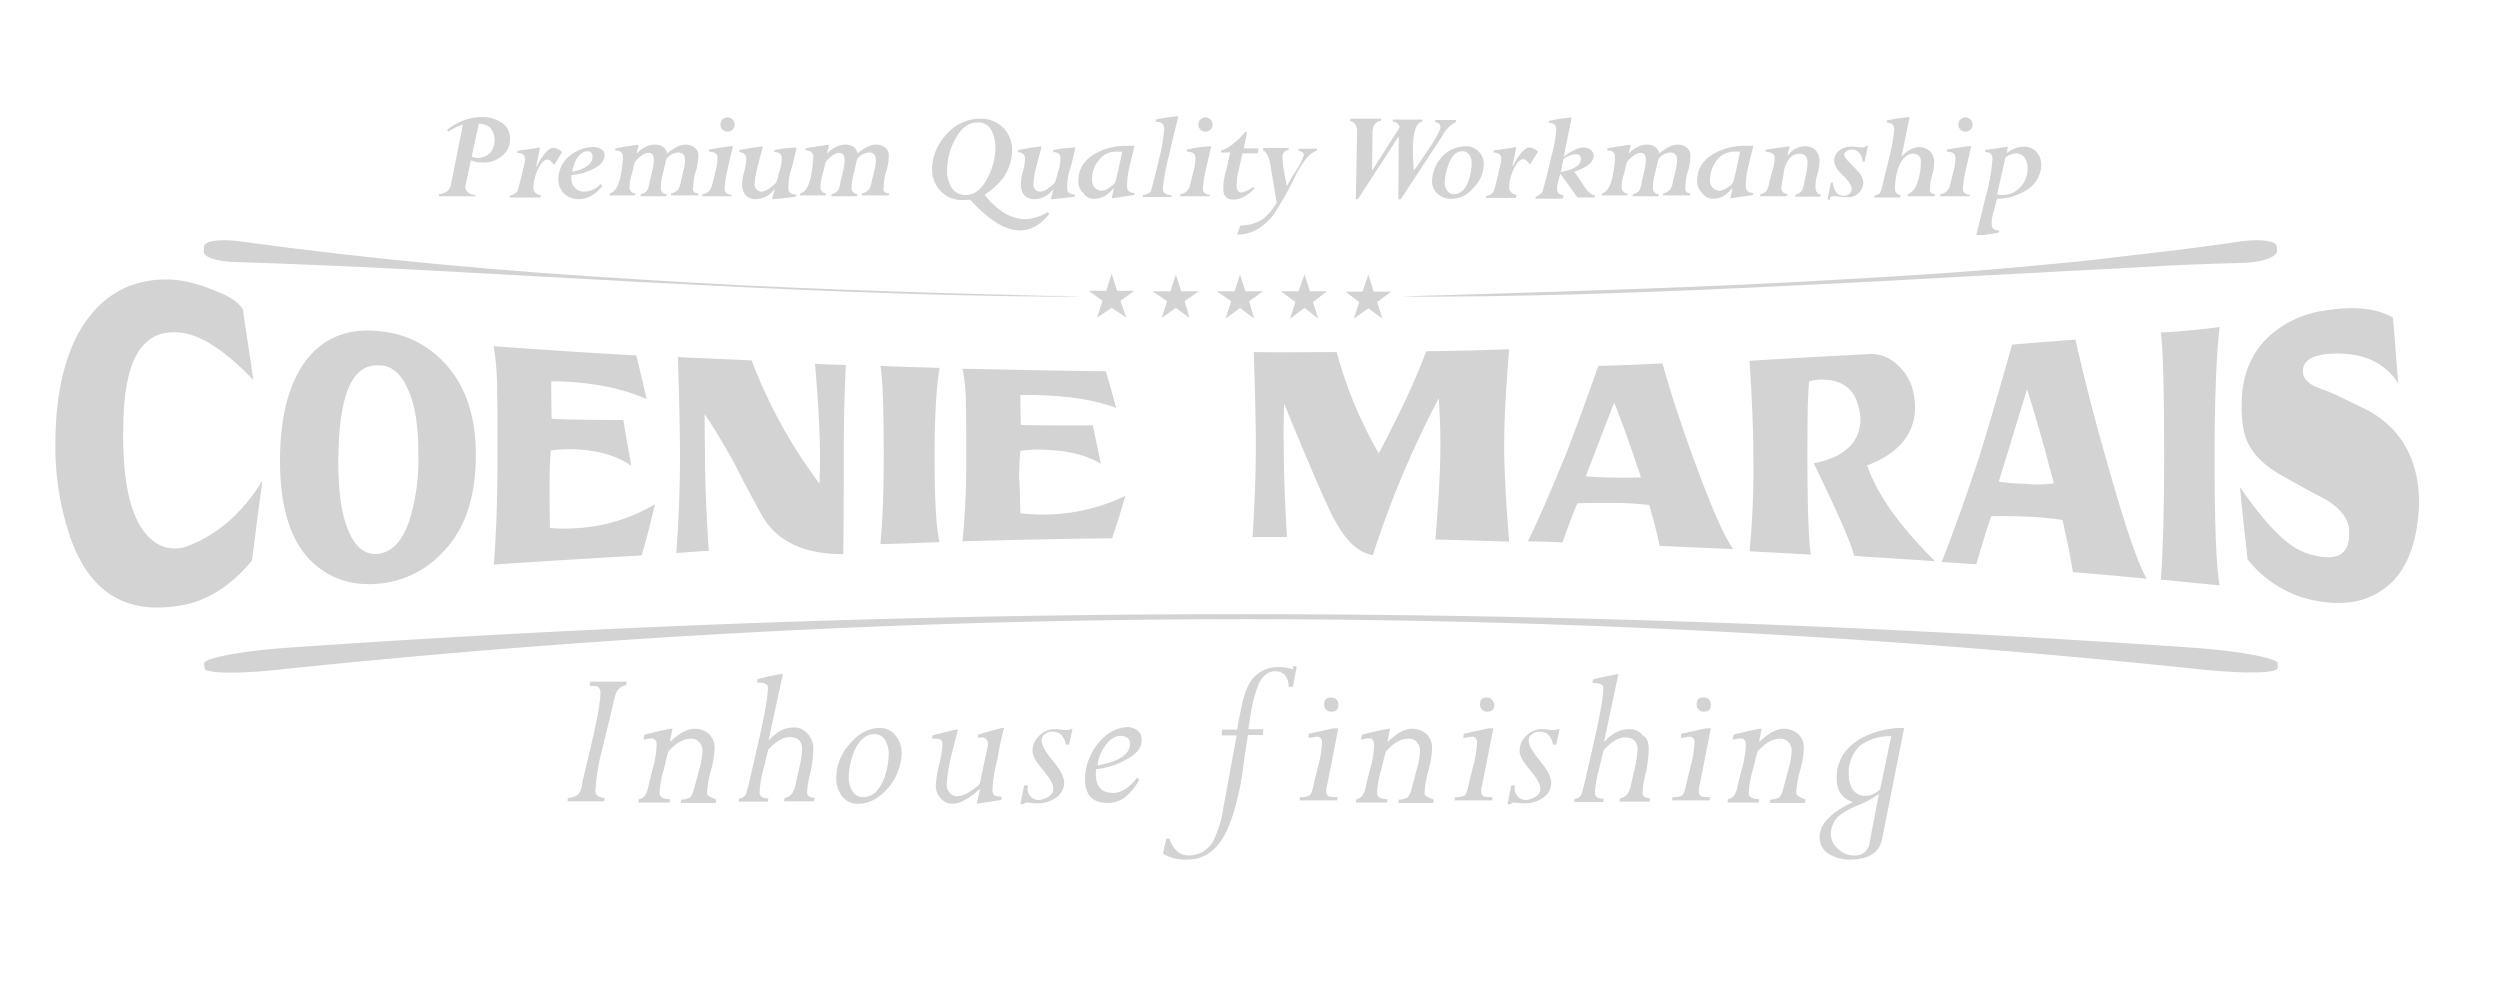 <svg xmlns="http://www.w3.org/2000/svg" viewBox="0 0 600 240"><defs><style>.cls-1{fill:#d3d3d3;}</style></defs><g id="coenie-marais"><path class="cls-1" d="M60.5,134.5c.8-6.5,1.6-12.8,2.5-19.2-4.8,7.8-10.7,13-18.1,15.8a6.82,6.82,0,0,1-2.3.5c-3.6.3-6.6-1.6-8.9-5.3-3-4.9-4.4-13.2-4.1-24.4.1-7.9,1.3-13.7,3.4-17.1,2.3-3.9,5.7-5.4,10.1-5,5.2.5,11.1,4.5,17.7,11.4C60,85.5,59.1,80,58.3,74.3c-1-1.8-3.5-3.4-7.4-4.8a33.12,33.12,0,0,0-7.8-2.2,24.61,24.61,0,0,0-12.7,1.6c-4.8,2.1-8.5,5.7-11.5,10.9-3.7,6.8-5.6,15.8-5.6,26.6a66.45,66.45,0,0,0,2.5,19.1c4.4,16.1,13.6,22.2,27.6,19.8C50,144.2,55.6,140.4,60.5,134.5Z"/><path class="cls-1" d="M75.5,84.2c-5.4,5.2-8.3,14.1-8.3,26.4,0,11.5,2.7,20,8.3,24.8,4.1,3.7,9.3,5.2,15.2,4.7a23.7,23.7,0,0,0,15.4-7.4c5.4-5.4,8.1-13.2,8.1-23.5,0-9.8-2.7-17.3-8.1-22.7a23.69,23.69,0,0,0-15-7C84.8,78.8,79.6,80.3,75.5,84.2Zm22.6,9.7c1.6,3.6,2.3,8.7,2.3,15.1a49.26,49.26,0,0,1-2.2,16.1c-1.7,4.8-4.1,7.4-7.4,7.8s-5.7-1.7-7.4-6.1c-1.6-4-2.2-9.4-2.2-16.4.1-15.4,3.2-23,9.6-22.7C94.1,87.6,96.4,89.8,98.1,93.9Z"/><path class="cls-1" d="M154,133.3c1.2-4.1,2.2-8.1,3.2-12.3a41.51,41.51,0,0,1-19.4,5.8,38.22,38.22,0,0,1-5.8-.1c-.1-3.9-.1-7.4-.1-10.5s.1-5.9.3-8.1a31,31,0,0,1,3.9-.3c6.6,0,11.8,1.4,15.4,4-.6-3.6-1.3-7.2-1.9-11-8,0-13.8-.1-17.2-.3-.1-4.1-.1-7.1-.1-9,9.3.1,16.9,1.6,22.9,4.3-.8-3.5-1.6-7-2.5-10.5-11.5-.6-22.7-1.4-34.2-2.2a67.26,67.26,0,0,1,.8,11.6c.1,1.6.1,6.5.1,14.6,0,10.5-.3,19.1-.9,26.2C130.1,134.7,142,134,154,133.3Z"/><path class="cls-1" d="M182.8,123.6c3.5,6.2,9.9,9.4,19.6,9.4.1-10.3.1-18.3.1-24s.1-12.8.5-21.4c-2.5-.1-4.9-.1-7.4-.3.8,9.2,1.2,16.7,1.2,22.7,0,2.3-.1,4.4-.1,6.1a120.16,120.16,0,0,1-16.3-29.6c-5.9-.3-11.8-.5-17.7-.8.3,10.1.5,17.8.5,23.5,0,7.8-.3,15.6-.9,23.5,2.6-.1,5.2-.4,7.8-.5-.5-8.1-.9-15.8-.9-23.1-.1-5.8-.1-9.2-.1-9.7,1.9,2.7,4.3,6.7,7.2,11.9C177.8,114.3,180,118.5,182.8,123.6Z"/><path class="cls-1" d="M211.3,87.8c.5,2.5.8,9.8.8,21.7,0,9.2-.3,16.1-.8,21.1,4.8-.1,9.4-.3,14.2-.5-.8-3-1.2-9.8-1.2-20.7,0-9.3.4-16.4,1.2-21.1C220.7,88.1,215.9,88.1,211.3,87.8Z"/><path class="cls-1" d="M266.9,129.2c1.2-3.5,2.2-6.8,3.2-10.2a45.74,45.74,0,0,1-19.4,4.5c-1.7,0-3.6-.1-5.8-.3-.1-3.1-.1-5.9-.3-8.4a61.17,61.17,0,0,1,.3-6.6,31,31,0,0,1,3.9-.3c6.7,0,11.8,1.2,15.4,3.4-.6-3-1.3-6.1-1.9-9.2-8.1,0-13.8,0-17.3-.1-.1-3.2-.1-5.8-.1-7.2,9.4-.1,17.1.9,23,3.1-.8-2.8-1.6-5.8-2.5-8.8-11.5-.1-22.9-.4-34.4-.6a42.71,42.71,0,0,1,.8,9.2c.1,1.3.1,5.2.1,11.5a197.93,197.93,0,0,1-.9,20.7C243,129.6,254.9,129.3,266.9,129.2Z"/><path class="cls-1" d="M300.9,84.5c.3,9.4.5,16.9.5,22.2,0,7.4-.3,14.7-.8,22.2h8.3c-.5-7.6-.8-15.1-.8-22.2-.1-3.1,0-6.5.1-9.8,1.8,4.4,3.6,8.8,5.4,13,1.9,4.5,3.7,8.7,5.4,12.3,3.1,6.7,6.6,10.5,10.5,11a234.23,234.23,0,0,1,15.8-37.6c.3,4.5.4,8.3.4,11.2,0,5.4-.4,13-1.2,22.7,5.9.1,11.8.3,17.7.5-.8-9.8-1.2-17.6-1.2-23.1,0-5.7.4-13.3,1.2-23.1-6.6.3-13.3.4-19.9.5a171.71,171.71,0,0,1-7.5,16.9c-1.4,2.8-2.7,5.4-3.9,7.6a101.37,101.37,0,0,1-10.1-24.3C314.2,84.5,307.6,84.6,300.9,84.5Z"/><path class="cls-1" d="M383.6,87.8c-4,11.4-6.6,18.1-7.6,20.8-3.5,8.5-6.5,15.6-9.3,21.3,2.7.1,5.4.1,8.3.3,1.7-4.7,2.8-7.8,3.6-9.4,2.8-.1,5.8-.1,8.7-.1a76.22,76.22,0,0,1,8.5.5c1.6,5.4,2.3,8.8,2.5,9.8,5.8.3,11.8.5,17.7.8-2.5-3.4-5.8-11.4-10.2-23.5-2.3-6.5-4.7-13.4-6.8-21.1C393.8,87.5,388.6,87.7,383.6,87.8Zm3.5,26.8c-2.2,0-4.4-.1-6.5-.3,3.1-8.1,5.4-14.1,6.8-17.7,2.1,5.3,3.6,9.6,4.7,12.8.9,2.8,1.6,4.5,1.7,5.2C391.5,114.6,389.3,114.7,387.1,114.6Z"/><path class="cls-1" d="M435.3,111.2c5.4,11.1,8.8,18.7,9.7,22.2,6.5.5,12.9.8,19.4,1.3-8.4-8.4-13.8-15.8-16.3-23,7.5-2.8,11.2-7.4,11.5-13.3.1-4.5-1.2-8.1-4-10.6a9,9,0,0,0-7.5-2.8c-9.4.5-18.7,1-28.2,1.6.6,9.4.9,17.1.9,22.6a208.43,208.43,0,0,1-.9,23.1c4.9.3,9.8.5,14.7.8-.6-3.9-.9-13.4-.8-29.1,0-5.2.1-9.3.4-12.5a21.66,21.66,0,0,1,2.5-.4c5.3-.1,8.4,2.1,9.4,6.8a9.47,9.47,0,0,1,.4,2.8C446.4,106.1,442.8,109.7,435.3,111.2Z"/><path class="cls-1" d="M498.1,81.5c-5.2.4-10.1.8-15.2,1.2-4,14.3-6.6,22.7-7.6,26.1-3.5,10.6-6.6,19.2-9.3,26.1,2.8.1,5.4.4,8.3.5,1.7-5.6,2.8-9.4,3.6-11.5,2.8-.1,5.8,0,8.7.1a77.08,77.08,0,0,1,8.4.8c1.6,7,2.3,11.2,2.5,12.5,5.9.5,11.8,1,17.7,1.6-2.5-4.4-5.8-14.7-10.2-30.4Q501.4,95.9,498.1,81.5Zm-11.9,34.6a46.23,46.23,0,0,1-6.5-.5c3.1-10.1,5.4-17.6,6.8-22.2,2.1,6.7,3.6,12.1,4.7,16.1.9,3.6,1.6,5.8,1.7,6.5A25.06,25.06,0,0,1,486.2,116.1Z"/><path class="cls-1" d="M518.6,79.8c.5,3.5.8,13.4.8,30,0,12.9-.3,22.7-.8,29.3,4.7.5,9.4.9,14.1,1.4-.8-4.5-1.2-14.6-1.2-30.6,0-13.8.4-24.2,1.2-31.4C528,79.1,523.2,79.6,518.6,79.8Z"/><path class="cls-1" d="M568.5,98.6c-4.5-2.2-7.5-3.7-9.4-4.5-1.2-.5-2.5-.9-3.6-1.4-1.8-.9-2.8-2.1-2.8-3.4-.1-2.7,2.1-4.1,6.6-4.4,7.4-.4,12.8,1.8,16.3,7.1-.5-5.3-.8-10.5-1.3-15.8-4.1-2.3-9.7-2.8-16.8-1.6a25,25,0,0,0-11.6,5c-5,3.9-7.8,9.6-7.9,17.1-.1,4.3.4,7.5,1.6,9.8q2.1,4.2,7.8,7.5,7.2,4.05,9.9,5.4c4.3,2.3,6.5,5.2,6.5,8.1a14.79,14.79,0,0,1-.1,2.2c-.5,3-2.5,4.3-5.8,4a16.46,16.46,0,0,1-5.2-1.3c-4.3-1.7-9.3-7.1-15.1-15.5.5,5.8,1.2,11.5,1.8,17.3a27.07,27.07,0,0,0,17.8,10.2c5.4.8,10.1.1,14.1-2.5,5.8-3.6,9-10.9,9.3-21.6C580.4,110.4,576.5,103.1,568.5,98.6Z"/><path class="cls-1" d="M141.5,164.6c.8,0,1.4.1,1.8.1a1.7,1.7,0,0,1,.8,1.6c0,1.9-.6,5.4-1.8,10.7-.8,3.6-1.7,7.2-2.6,11a4.3,4.3,0,0,1-.9,2.6,3.87,3.87,0,0,1-2.5.9l-.1.8H145l.1-.8c-1.4-.1-2.2-.6-2.2-1.8a50.29,50.29,0,0,1,1.8-10.5c.8-3.6,1.8-7.2,2.6-10.9a12.26,12.26,0,0,1,.8-2.5,3.84,3.84,0,0,1,2.2-1.4l.1-.8h-8.7Z"/><path class="cls-1" d="M169.7,190.3a23.08,23.08,0,0,1,.9-5.3,23.08,23.08,0,0,0,.9-5.3,4.67,4.67,0,0,0-1.3-3.5,5.2,5.2,0,0,0-3.5-1.3c-1.7,0-3.6,1-5.8,3.1l-.1-.1.6-3c-.4-.1-2.6.4-6.7,1.4l-.3,1.2c.8-.1,1.6-.3,1.9-.3.8,0,1.3.5,1.3,1.6a24.46,24.46,0,0,1-.8,5.2c-.5,1.7-.9,3.5-1.3,5.2s-1.2,2.5-2.2,2.6l-.1.8h7.5l.1-.8c-1.6,0-2.5-.5-2.5-1.4a22.09,22.09,0,0,1,.8-5c.5-1.7.8-3.4,1.3-5,1.9-2.2,3.7-3.1,5.3-3.1a2.35,2.35,0,0,1,2.1.8,2.86,2.86,0,0,1,.8,2.1,17.83,17.83,0,0,1-.8,4.5c-.4,1.6-.8,3-1.2,4.5a5.22,5.22,0,0,1-.9,2.1,3.86,3.86,0,0,1-2.2.6l-.1.8h8.4l.1-.8C170.4,191.3,169.5,190.9,169.7,190.3Z"/><path class="cls-1" d="M195.2,179.8a5.09,5.09,0,0,0-1.3-3.6,4.13,4.13,0,0,0-3.4-1.6c-2.1,0-4,.9-5.9,3l-.1-.1,3.4-15.8a51.19,51.19,0,0,0-6.1,1.3l-.1.8c1.8,0,2.6.4,2.6,1.2,0,1.8-.6,5.6-1.9,11.4-.9,3.9-1.8,7.9-2.7,11.8-.3,1.2-.5,1.8-.6,2.2a1.79,1.79,0,0,1-1.7,1.2l-.1.8h7l.1-.8c-1.4,0-2.1-.5-2.1-1.3a24.46,24.46,0,0,1,.8-5.2c.5-1.8.8-3.5,1.3-5.2,1.8-1.9,3.5-3,5-3,2.1,0,3.1.9,3.1,3a23.85,23.85,0,0,1-.6,4.1c-.3,1.3-.6,2.7-.9,4a7.17,7.17,0,0,1-.8,2.3,2.88,2.88,0,0,1-1.9,1.2l-.1.8h7.2l.1-.8c-1.2-.1-1.8-.5-1.8-1.3a23.29,23.29,0,0,1,.9-5.2A32.83,32.83,0,0,0,195.2,179.8Z"/><path class="cls-1" d="M211.3,174.7c-2.8,0-5.3,1.3-7.5,4a12.3,12.3,0,0,0-3.1,8.1,6.93,6.93,0,0,0,1.4,4.3,4.58,4.58,0,0,0,3.9,1.8c2.7,0,5.2-1.4,7.4-4.1a13.3,13.3,0,0,0,3-8.1,6.77,6.77,0,0,0-1.4-4.1A4.83,4.83,0,0,0,211.3,174.7Zm.7,12.6c-1.2,2.7-2.8,4-4.8,4a2.86,2.86,0,0,1-2.7-1.6,5.69,5.69,0,0,1-.8-3.1,16.91,16.91,0,0,1,1.4-6.5q1.8-3.9,4.8-3.9a2.81,2.81,0,0,1,2.6,1.6,6.21,6.21,0,0,1,.8,3.1A18.27,18.27,0,0,1,212,187.3Z"/><path class="cls-1" d="M241,174.7c-.3-.1-2.3.4-6.2,1.6l-.1.8a2.2,2.2,0,0,1,.8-.1,1.43,1.43,0,0,1,1.6,1.6,2.81,2.81,0,0,1-.1.8l-1.8,8.4c-.1.5-.9,1.2-2.3,2.1a6.42,6.42,0,0,1-3.1,1.2,2.2,2.2,0,0,1-1.8-.8,2.69,2.69,0,0,1-.8-1.8,38.57,38.57,0,0,1,1-6.7c.5-2.2,1.2-4.5,1.7-6.7-.3-.1-2.3.4-6.1,1.4l-.1.8c1.6-.1,2.5.1,2.5,1.2a24.89,24.89,0,0,1-.8,5,26,26,0,0,0-.8,5,4.14,4.14,0,0,0,1.2,3.1,3.57,3.57,0,0,0,2.8,1.3c1.8,0,3.9-1.2,6.5-3.5l.1.1-.8,3.4,5.9-.9.1-.8a3.69,3.69,0,0,1-1.7-.3c-.3-.1-.5-.6-.5-1.3a33.31,33.31,0,0,1,1.2-7.4A58.55,58.55,0,0,1,241,174.7Z"/><path class="cls-1" d="M256.1,175.2a11.8,11.8,0,0,1-1.6-.1,8.33,8.33,0,0,0-1.2-.1,5.13,5.13,0,0,0-3.9,1.6,4.9,4.9,0,0,0-1.6,3.7c0,1,.8,2.5,2.5,4.5s2.5,3.5,2.5,4.5a2.16,2.16,0,0,1-1.2,1.9,4.55,4.55,0,0,1-2.3.8,2.56,2.56,0,0,1-1.9-.8,2.73,2.73,0,0,1-.8-1.9l.1-.8h-.9l-.9,4.5h.8a1,1,0,0,1,.8-.4,8.37,8.37,0,0,0,1.2.1,5.74,5.74,0,0,0,1.2.1,7.5,7.5,0,0,0,4.3-1.2,4.37,4.37,0,0,0,2.2-3.7c0-1.4-.9-3.1-2.7-5.3s-2.7-3.7-2.7-4.8a1.62,1.62,0,0,1,.8-1.6,2.47,2.47,0,0,1,1.8-.6c1.7,0,2.8,1,3.2,3.1h.8l.8-3.7h-.6A.84.84,0,0,1,256.1,175.2Z"/><path class="cls-1" d="M269.9,182.5c2.8-1.4,4.1-3,4.1-4.9s-1.2-2.8-3.1-3.1c-2.8,0-5.4,1.4-7.5,4.1a13.86,13.86,0,0,0-3,8.3c0,3.9,1.8,5.8,5.4,5.8a6.54,6.54,0,0,0,4.5-1.6,15.07,15.07,0,0,0,3.1-3.9l-.5-.6c-1.8,2.5-3.9,3.7-5.8,3.7-2.8,0-4.1-1.6-4.1-4.5a6.25,6.25,0,0,1,.1-1.2A18.67,18.67,0,0,0,269.9,182.5Zm-4.8-3.3c1.2-1.8,2.5-2.6,3.9-2.6a2.7,2.7,0,0,1,1.6.5,1.54,1.54,0,0,1,.6,1.4c0,2.5-2.6,4.3-7.8,5.2A10,10,0,0,1,265.1,179.2Z"/><path class="cls-1" d="M310.4,160.7a9.53,9.53,0,0,0-3.5-.6,7.85,7.85,0,0,0-6.1,2.6c-1.2,1.3-1.9,3.2-2.6,5.8-.5,2.2-.9,4.4-1.3,6.6h-3.6l-.1,1.4h3.6l-3.2,17.4a27.36,27.36,0,0,1-2.2,7.5,6.58,6.58,0,0,1-6.1,3.9,4.07,4.07,0,0,1-3-1.2,6.6,6.6,0,0,1-1.6-2.8h-.8l-.8,3.6a10.94,10.94,0,0,0,5.9,1.4c3.7,0,6.8-1.9,9-6.1,1.6-3,2.8-7.2,3.9-12.8.5-3.6,1-7.2,1.6-11h3.6l.1-1.4h-3.6c.3-1.7.5-3.4.8-5a30.5,30.5,0,0,1,1.8-6.1c1-1.9,2.3-2.8,3.9-2.8,1.9,0,3.1,1.3,3.2,3.7h1l.9-4.8v-.1h-.9Z"/><path class="cls-1" d="M321.2,174.8H320l-5.9,1.3-.1,1a13.84,13.84,0,0,0,1.9-.3,1.24,1.24,0,0,1,1.4,1.3,28.3,28.3,0,0,1-.8,5.3c-.5,1.8-.9,3.5-1.3,5.3-.3,1.2-.5,1.9-.9,2.2a4.05,4.05,0,0,1-2.3.4l-.1.8h9l.1-.8a6.73,6.73,0,0,1-1.8-.1c-.6-.1-.9-.6-.9-1.3a7.39,7.39,0,0,1,.3-1.9Z"/><path class="cls-1" d="M319.5,167.4c-1.2,0-1.7.5-1.7,1.7a1.46,1.46,0,0,0,.5,1.2,1.58,1.58,0,0,0,1.2.5c1.2,0,1.7-.5,1.7-1.7C321.2,168.1,320.7,167.5,319.5,167.4Z"/><path class="cls-1" d="M341.9,190.3a23.08,23.08,0,0,1,.9-5.3,23.08,23.08,0,0,0,.9-5.3,4.67,4.67,0,0,0-1.3-3.5,5.2,5.2,0,0,0-3.5-1.3c-1.7,0-3.6,1-5.8,3.1l-.1-.1.6-3c-.4-.1-2.6.4-6.7,1.4l-.3,1.2c.8-.1,1.6-.3,1.9-.3.8,0,1.3.5,1.3,1.6a24.46,24.46,0,0,1-.8,5.2c-.5,1.7-.9,3.5-1.3,5.2s-1.2,2.5-2.2,2.6l-.1.8h7.5l.1-.8c-1.6,0-2.5-.5-2.5-1.4a22.09,22.09,0,0,1,.8-5c.5-1.7.8-3.4,1.3-5,1.9-2.2,3.7-3.1,5.3-3.1a2.35,2.35,0,0,1,2.1.8,2.86,2.86,0,0,1,.8,2.1,17.83,17.83,0,0,1-.8,4.5c-.4,1.6-.8,3-1.2,4.5a5.22,5.22,0,0,1-.9,2.1,3.86,3.86,0,0,1-2.2.6l-.1.8H344l.1-.8C342.5,191.3,341.7,190.9,341.9,190.3Z"/><path class="cls-1" d="M356.9,167.4c-1.2,0-1.7.5-1.7,1.7a1.46,1.46,0,0,0,.5,1.2,1.58,1.58,0,0,0,1.2.5c1.2,0,1.7-.5,1.7-1.7A1.83,1.83,0,0,0,356.9,167.4Z"/><path class="cls-1" d="M358.4,174.8h-1.2l-5.9,1.3-.1,1a13.84,13.84,0,0,0,1.9-.3,1.24,1.24,0,0,1,1.4,1.3,28.3,28.3,0,0,1-.8,5.3c-.5,1.8-.9,3.5-1.3,5.3-.3,1.2-.5,1.9-.9,2.2a4.05,4.05,0,0,1-2.3.4l-.1.8h9l.1-.8a6.73,6.73,0,0,1-1.8-.1c-.6-.1-.9-.6-.9-1.3a7.39,7.39,0,0,1,.3-1.9Z"/><path class="cls-1" d="M373,175.2a11.8,11.8,0,0,1-1.6-.1,8.33,8.33,0,0,0-1.2-.1,5.13,5.13,0,0,0-3.9,1.6,4.9,4.9,0,0,0-1.6,3.7c0,1,.8,2.5,2.5,4.5s2.5,3.5,2.5,4.5a2.16,2.16,0,0,1-1.2,1.9,4.55,4.55,0,0,1-2.3.8,2.56,2.56,0,0,1-1.9-.8,2.73,2.73,0,0,1-.8-1.9l.1-.8h-.9l-.9,4.5h.8a1,1,0,0,1,.8-.4,10.53,10.53,0,0,0,1.2.1,5.74,5.74,0,0,0,1.2.1,7.5,7.5,0,0,0,4.3-1.2,4.37,4.37,0,0,0,2.2-3.7c0-1.4-.9-3.1-2.7-5.3s-2.7-3.7-2.7-4.8a1.62,1.62,0,0,1,.8-1.6,2.47,2.47,0,0,1,1.8-.6c1.7,0,2.8,1,3.2,3.1h.8l.8-3.7h-.6A1,1,0,0,1,373,175.2Z"/><path class="cls-1" d="M395.7,179.8c0-1.6-.4-2.7-1.3-3.2A4.13,4.13,0,0,0,391,175c-2.1,0-4,.9-5.9,3l-.1-.1,3.4-16.1a51.19,51.19,0,0,0-6.1,1.3l-.1.8c1.8,0,2.6.4,2.6,1.2,0,1.8-.6,5.6-1.9,11.4-.9,3.9-1.8,7.9-2.7,11.8-.3,1.2-.5,1.8-.6,2.2a1.79,1.79,0,0,1-1.7,1.2l-.1.8h7l.1-.8c-1.4,0-2.1-.5-2.1-1.3a24.46,24.46,0,0,1,.8-5.2c.5-1.8.8-3.5,1.3-5.2,1.8-1.9,3.5-3,5-3,2.1,0,3.1.9,3.1,3a23.85,23.85,0,0,1-.6,4.1c-.3,1.3-.6,2.7-.9,4a7.17,7.17,0,0,1-.8,2.3,2.88,2.88,0,0,1-1.9,1.2l-.1.8h7.2l.1-.8c-1.2-.1-1.8-.5-1.8-1.3a23.29,23.29,0,0,1,.9-5.2A35.09,35.09,0,0,0,395.7,179.8Z"/><path class="cls-1" d="M410.6,174.8h-1.2l-5.9,1.3-.1,1a13.84,13.84,0,0,0,1.9-.3,1.24,1.24,0,0,1,1.4,1.3,28.3,28.3,0,0,1-.8,5.3c-.5,1.8-.9,3.5-1.3,5.3-.3,1.2-.5,1.9-.9,2.2a4.05,4.05,0,0,1-2.3.4l-.1.8h9l.1-.8a6.73,6.73,0,0,1-1.8-.1c-.6-.1-.9-.6-.9-1.3a7.39,7.39,0,0,1,.3-1.9Z"/><path class="cls-1" d="M408.9,167.4c-1.2,0-1.7.5-1.7,1.7a1.46,1.46,0,0,0,.5,1.2,1.58,1.58,0,0,0,1.2.5c1.2,0,1.7-.5,1.7-1.7A1.63,1.63,0,0,0,408.9,167.4Z"/><path class="cls-1" d="M431.1,190.3a23.08,23.08,0,0,1,.9-5.3,23.08,23.08,0,0,0,.9-5.3,4.32,4.32,0,0,0-1.3-3.5,5.2,5.2,0,0,0-3.5-1.3c-1.7,0-3.6,1-5.8,3.1l-.1-.1.6-3c-.4-.1-2.6.4-6.7,1.4l-.3,1.2c.8-.1,1.6-.3,1.9-.3.8,0,1.3.5,1.3,1.6a24.46,24.46,0,0,1-.8,5.2c-.5,1.7-.9,3.5-1.3,5.2s-1.2,2.5-2.2,2.6l-.1.8h7.5l.1-.8c-1.6,0-2.5-.5-2.5-1.4a22.09,22.09,0,0,1,.8-5c.5-1.7.8-3.4,1.3-5,1.9-2.2,3.7-3.1,5.3-3.1a2.35,2.35,0,0,1,2.1.8,2.86,2.86,0,0,1,.8,2.1,17.83,17.83,0,0,1-.8,4.5c-.4,1.6-.8,3-1.2,4.5a5.22,5.22,0,0,1-.9,2.1,3.86,3.86,0,0,1-2.2.6l-.1.8h8.4l.1-.8C431.9,191.3,431.1,190.9,431.1,190.3Z"/><path class="cls-1" d="M440.8,186.7c0,3,1.2,4.9,3.9,5.8-5.3,2.5-8,5.3-8,8.4A4.65,4.65,0,0,0,439,205a9.56,9.56,0,0,0,4.8,1.3c4.7,0,7.2-1.6,7.9-4.9l5.3-26.7a21.22,21.22,0,0,0-10.7,2.7C442.6,179.7,440.8,182.8,440.8,186.7Zm7.9,15.5a3.37,3.37,0,0,1-3.7,3.1,5.28,5.28,0,0,1-3.9-1.6,4.77,4.77,0,0,1-1.7-3.7,5.9,5.9,0,0,1,2.2-4.4,23.24,23.24,0,0,1,4.7-2.5,16.94,16.94,0,0,0,4.5-2.5l.1.1Zm5.2-25.5-2.6,12.4c-.1.5-.5.8-1.4,1.3a4.29,4.29,0,0,1-2.2.6,3.59,3.59,0,0,1-3.1-1.6,6.51,6.51,0,0,1-.9-3.5,8.83,8.83,0,0,1,2.8-7A11.85,11.85,0,0,1,453.9,176.7Z"/><path class="cls-1" d="M114.1,46.8a2.7,2.7,0,0,1-1.6-.5,1.7,1.7,0,0,1-.8-1.3v-.3l1.3-6.2a8.73,8.73,0,0,0,3.1.5,6.46,6.46,0,0,0,4.4-1.6,5,5,0,0,0,1.9-4.1,4.49,4.49,0,0,0-2.2-4,8.76,8.76,0,0,0-4.8-1.2,13.1,13.1,0,0,0-8.1,3.1l.3.4a14.08,14.08,0,0,1,3.5-1.7l-2.8,14a3.38,3.38,0,0,1-.8,1.9,5.12,5.12,0,0,1-2.1.8l-.1.5h8.8Zm.8-17.1a4.14,4.14,0,0,1,2.8,1,4.55,4.55,0,0,1,1,2.8,4.6,4.6,0,0,1-1,3.1,4.22,4.22,0,0,1-3.1,1.3,4.41,4.41,0,0,1-1.4-.3Z"/><path class="cls-1" d="M124.8,43.7c-.3,1.2-.5,1.8-.6,2.2a2.69,2.69,0,0,1-1.8,1l-.1.5h7.4l.1-.5q-1.8-.45-1.8-1.8a10.82,10.82,0,0,1,.9-4c.8-1.8,1.6-2.8,2.5-2.8.5,0,1,.5,1.6,1.3l1.9-3.1a3.23,3.23,0,0,0-2.2-1c-.6,0-1.4.6-2.3,1.8a14.76,14.76,0,0,0-1.6,2.7l-.1-.1.9-4.5c-.1,0-1.9.3-5.4.8l-.1.5c1.3,0,1.9.5,1.9,1.6v.4Z"/><path class="cls-1" d="M135.4,46.5a5.2,5.2,0,0,0,3.5,1.3c2.2,0,4.1-1.2,5.7-3.2l-.5-.4a5.45,5.45,0,0,1-3.9,1.8,3.1,3.1,0,0,1-2.2-.9,3.17,3.17,0,0,1-.9-2.3c0-.1.1-.5.1-.8a12.32,12.32,0,0,0,4.8-1.3c2.2-.9,3.1-2.2,3.1-3.5a1.42,1.42,0,0,0-.9-1.4,2.9,2.9,0,0,0-1.8-.5,8.91,8.91,0,0,0-5.8,2.2,7.23,7.23,0,0,0-2.6,5.6A4.76,4.76,0,0,0,135.4,46.5Zm3-8.4c.8-1.2,1.6-1.8,2.6-1.8.8,0,1.2.5,1.2,1.3,0,1-.5,1.8-1.8,2.6a9.35,9.35,0,0,1-3.1,1A11.47,11.47,0,0,1,138.4,38.1Z"/><path class="cls-1" d="M152.5,46.4a1.36,1.36,0,0,1-1.4-1.4,10.3,10.3,0,0,1,.5-3.1c.3-1,.5-2.2.8-3.1,1.3-1.4,2.3-2.1,3.2-2.1s1.3.5,1.3,1.7a9.79,9.79,0,0,1-.4,2.7c-.1.9-.5,1.8-.6,2.7a6.89,6.89,0,0,1-.5,1.8,2.62,2.62,0,0,1-1.6,1l-.1.5h6.2l.1-.5a1.42,1.42,0,0,1-1.4-1.6,13.09,13.09,0,0,1,.5-3.4c.3-1.2.5-2.2.8-3.4a3.92,3.92,0,0,1,2.8-1.6c1.2,0,1.7.6,1.7,1.8A8.68,8.68,0,0,1,164,41c-.1.9-.5,1.8-.6,2.6a5.1,5.1,0,0,1-.6,1.8,2.88,2.88,0,0,1-1.7,1l-.1.5h6.5l.1-.5c-.9,0-1.6-.5-1.2-1.6a12.5,12.5,0,0,1,.6-3.7,12.5,12.5,0,0,0,.6-3.7,2.14,2.14,0,0,0-.8-1.9,3.29,3.29,0,0,0-2.2-.8c-1.4,0-2.8.8-4.5,2.1-.3-1.4-1.3-2.1-3.1-2.1a6.07,6.07,0,0,0-4.1,2.1l-.1-.1.5-1.9c0-.1-1.8.1-5.6.8l-.1.5c1.3,0,1.9.5,1.9,1.6a28.79,28.79,0,0,1-.6,4.7c-.5,2.5-1.4,3.7-2.5,4l-.1.5h6.1Z"/><path class="cls-1" d="M175.7,46.8c-1.2-.1-1.8-.6-1.8-1.6a29.23,29.23,0,0,1,.8-4.9c.4-1.8.8-3.5,1.2-5.2-.1-.1-1.9.1-5.7.8l-.1.5c1.4,0,2.1.5,2.1,1.4a11.61,11.61,0,0,1-.5,3.4c-.3,1.2-.5,2.2-.8,3.2a2.65,2.65,0,0,1-2.3,2.2l-.1.5h7Z"/><path class="cls-1" d="M174.7,31.6a1.71,1.71,0,1,0-1.3-.5A2.11,2.11,0,0,0,174.7,31.6Z"/><path class="cls-1" d="M179.1,38.1a11.83,11.83,0,0,1-.5,3.1,11.83,11.83,0,0,0-.5,3.1,4.15,4.15,0,0,0,.8,2.5,3.22,3.22,0,0,0,2.5,1,5.7,5.7,0,0,0,4.4-2.3l.1.1-.6,2.2c.1,0,2.1-.1,5.7-.6l.1-.5c-1.3-.1-1.9-.5-1.9-1.6a14.68,14.68,0,0,1,.8-4.8c.5-1.7.8-3.2,1.2-4.9a32.88,32.88,0,0,0-5.3.6l-.1.5c1.2,0,1.8.5,1.8,1.4a9.93,9.93,0,0,1-.4,2.8c-.3,1-.5,1.9-.8,2.8-.1.4-.6.9-1.6,1.6a4.27,4.27,0,0,1-1.9.9,1.71,1.71,0,0,1-1.8-1.8,22.43,22.43,0,0,1,.8-4.5q.6-2.4,1.2-4.5c-.1-.1-1.9.1-5.6.8l-.1.5C178.5,36.6,179.1,37.1,179.1,38.1Z"/><path class="cls-1" d="M198.3,46.4a1.36,1.36,0,0,1-1.4-1.4,10.3,10.3,0,0,1,.5-3.1c.3-1,.5-2.2.8-3.1,1.3-1.4,2.3-2.1,3.2-2.1s1.3.5,1.3,1.7a9.79,9.79,0,0,1-.4,2.7c-.1.9-.5,1.8-.6,2.7a6.89,6.89,0,0,1-.5,1.8,2.62,2.62,0,0,1-1.6,1l-.1.5h6.2l.1-.5a1.42,1.42,0,0,1-1.4-1.6,13.09,13.09,0,0,1,.5-3.4c.3-1.2.5-2.2.8-3.4a3.92,3.92,0,0,1,2.8-1.6c1.2,0,1.7.6,1.7,1.8a8.68,8.68,0,0,1-.4,2.6c-.1.9-.5,1.8-.6,2.6a5.1,5.1,0,0,1-.6,1.8,2.88,2.88,0,0,1-1.7,1l-.1.5h6.5l.1-.5c-1,0-1.6-.5-1.3-1.6a12.5,12.5,0,0,1,.6-3.7,12.5,12.5,0,0,0,.6-3.7,2.14,2.14,0,0,0-.8-1.9,3.29,3.29,0,0,0-2.2-.8c-1.4,0-2.8.8-4.5,2.1-.3-1.4-1.3-2.1-3.1-2.1a6.07,6.07,0,0,0-4.1,2.1l-.1-.1.5-1.9c0-.1-1.8.1-5.6.8l-.1.5c1.3,0,1.9.5,1.9,1.6a28.79,28.79,0,0,1-.6,4.7c-.5,2.5-1.4,3.7-2.5,4l-.1.5h6.1Z"/><path class="cls-1" d="M231.2,48a11,11,0,0,0,1.6-.1c4.5,4.9,8.4,7.4,12,7.4,2.6,0,4.9-1.3,7-3.9l-.3-.5a12.18,12.18,0,0,1-5.2,1.7,9.61,9.61,0,0,1-5.7-1.8,16.7,16.7,0,0,1-4.3-4.1,15.84,15.84,0,0,0,4.8-4.5,11.72,11.72,0,0,0,1.8-6.2,7.39,7.39,0,0,0-2.2-5.4,7.31,7.31,0,0,0-5.4-2.1,10.62,10.62,0,0,0-8.1,3.7,12.34,12.34,0,0,0-3.5,8.4,7.39,7.39,0,0,0,2.2,5.4A7,7,0,0,0,231.2,48Zm-2.1-14.3c1.4-2.8,3.2-4.3,5.4-4.3a3.52,3.52,0,0,1,3.4,1.8,8.68,8.68,0,0,1,1,3.9,15.26,15.26,0,0,1-1.8,7.4c-1.4,2.8-3.1,4.3-5.4,4.3a3.92,3.92,0,0,1-3.4-1.9,7.49,7.49,0,0,1-1-3.9A15.76,15.76,0,0,1,229.1,33.7Z"/><path class="cls-1" d="M246,38.1a11.83,11.83,0,0,1-.5,3.1,11.83,11.83,0,0,0-.5,3.1,4.15,4.15,0,0,0,.8,2.5,3.22,3.22,0,0,0,2.5,1,5.7,5.7,0,0,0,4.4-2.3l.1.1-.6,2.2c.1,0,2.1-.1,5.7-.6l.1-.5c-1.3-.1-1.9-.5-1.9-1.6a14.68,14.68,0,0,1,.8-4.8c.5-1.7.8-3.2,1.2-4.9a32.88,32.88,0,0,0-5.3.6l-.1.5c1.2,0,1.8.5,1.8,1.4a9.93,9.93,0,0,1-.4,2.8c-.3,1-.5,1.9-.8,2.8-.1.4-.6.9-1.6,1.6a4.27,4.27,0,0,1-1.9.9,1.71,1.71,0,0,1-1.8-1.8,22.43,22.43,0,0,1,.8-4.5q.6-2.4,1.2-4.5c-.1-.1-1.9.1-5.6.8l-.1.5C245.4,36.6,246,37.1,246,38.1Z"/><path class="cls-1" d="M262.7,47.7c1.7,0,3.1-.8,4.5-2.5l.1.1-.5,2.3,5.4-.8.1-.5c-1.2,0-1.8-.5-1.8-1.6a19.92,19.92,0,0,1,.6-4.8c.4-1.7.8-3.2,1.2-4.9h-1.7a14.79,14.79,0,0,0-7.8,1.9c-2.7,1.6-4,3.7-4,6.6a3.49,3.49,0,0,0,1.2,2.8A2.78,2.78,0,0,0,262.7,47.7Zm.9-9.1a5,5,0,0,1,4.1-2.2h1.6c-.6,3.2-1.2,5.7-1.6,7.2-.1.4-.5.8-1.4,1.4a4.13,4.13,0,0,1-1.9.8,2.46,2.46,0,0,1-1.7-.8,2.7,2.7,0,0,1-.6-1.9A6.8,6.8,0,0,1,263.6,38.6Z"/><path class="cls-1" d="M280.9,46.8c-1.2-.1-1.8-.5-1.8-1.6a46.33,46.33,0,0,1,1.6-8.4c.6-3,1.4-5.9,2.1-8.9a35.55,35.55,0,0,0-5.4.8l-.1.5c1.4,0,2.1.5,2.1,1.7a36.72,36.72,0,0,1-1,6.3c-.5,2.2-1,4.3-1.6,6.5-.3,1.2-.5,1.8-.6,2.2a2.64,2.64,0,0,1-1.9.9l-.1.5h7.1Z"/><path class="cls-1" d="M289.4,31.6a1.71,1.71,0,1,0-1.3-.5A1.9,1.9,0,0,0,289.4,31.6Z"/><path class="cls-1" d="M290.5,46.8c-1.2-.1-1.8-.6-1.8-1.6a29.23,29.23,0,0,1,.8-4.9c.4-1.8.8-3.5,1.2-5.2a29.67,29.67,0,0,0-5.8.8l-.1.5c1.4,0,2.1.5,2.1,1.4a11.61,11.61,0,0,1-.5,3.4c-.3,1.2-.5,2.2-.8,3.2a2.65,2.65,0,0,1-2.3,2.2l-.1.5h7.1Z"/><path class="cls-1" d="M294.2,41.1a15.12,15.12,0,0,0-.6,4.3c0,1.6.8,2.5,2.3,2.5,1.8,0,3.5-.9,5.2-2.7l-.4-.3a6.83,6.83,0,0,1-2.7,1.3c-.8,0-1.2-.5-1.2-1.6a15.9,15.9,0,0,1,.5-3.9c.3-1.3.6-2.5.9-3.9h3.6l.3-1.2h-3.6l.8-3.9h-.5a20.54,20.54,0,0,1-2.6,2.6,7.93,7.93,0,0,1-3.1,1.8l-.1.5h2.3C294.8,38.2,294.6,39.8,294.2,41.1Z"/><path class="cls-1" d="M304.8,39l1.6,9.6a12.69,12.69,0,0,1-3.5,4.1,9.8,9.8,0,0,1-5.2,1.4l-.8,2.2c3.4,0,6.2-1.6,8.7-4.7a77.24,77.24,0,0,0,5.2-9.2c1.8-3.6,3.5-5.7,5.2-6.2l.1-.5h-4.4l-.1.5a1.4,1.4,0,0,1,.9.3c.3.1.4.5.4.8a14.79,14.79,0,0,1-1.8,3.6,36,36,0,0,0-2.2,3.7h-.1c-.1-1.2-.5-2.2-.6-3.5a16.28,16.28,0,0,1-.4-3.5,1.54,1.54,0,0,1,1.4-1.6l.1-.5h-6.1l-.1.5C303.8,36.4,304.4,37.3,304.8,39Z"/><path class="cls-1" d="M325.7,31.8c0,.1-.1,5.4-.3,16h.5l9.8-15.1v.1l-.1,15h.6l10.1-15.4a7.09,7.09,0,0,1,3.1-3.1l.1-.5h-5l-.1.5c.8.1,1.3.5,1.3,1.3,0,.5-.9,2.3-2.8,5.2-1.2,1.7-2.3,3.4-3.5,5l-.1-.1c0-.1-.1-.8-.1-1.8-.1-1.2-.1-2.2-.1-3,0-4.1.8-6.5,2.2-6.7l.1-.5h-7.1l-.1.5a1.65,1.65,0,0,1,1.7,1.4l-6.5,10.2-.1-.1.1-8.3a5.73,5.73,0,0,1,.3-2.2,2.25,2.25,0,0,1,1.7-1.2l.1-.5h-7.4l-.1.5C325.2,29.4,325.7,30.1,325.7,31.8Z"/><path class="cls-1" d="M343.7,43.4a3.87,3.87,0,0,0,1.3,3.1,4.38,4.38,0,0,0,3.2,1.2,6.71,6.71,0,0,0,5.4-2.6,8,8,0,0,0,2.5-5.7,4.07,4.07,0,0,0-1.2-3,4.16,4.16,0,0,0-3-1.3,7.88,7.88,0,0,0-5.8,2.5A9,9,0,0,0,343.7,43.4Zm4.1-4.3c.8-1.9,1.8-2.8,3.2-2.8a2.07,2.07,0,0,1,1.7.9,3.74,3.74,0,0,1,.5,1.8,13.19,13.19,0,0,1-.9,4.8c-.8,1.9-1.9,2.8-3.5,2.8a2,2,0,0,1-1.6-1,4.14,4.14,0,0,1-.5-1.9A16.17,16.17,0,0,1,347.8,39.1Z"/><path class="cls-1" d="M364,46.8q-1.8-.45-1.8-1.8a10.82,10.82,0,0,1,.9-4c.8-1.8,1.6-2.8,2.5-2.8.5,0,1,.5,1.6,1.3l1.9-3.1a3,3,0,0,0-2.1-1c-.6,0-1.4.6-2.3,1.8a14.76,14.76,0,0,0-1.6,2.7l-.1-.1.9-4.5c-.1,0-1.9.3-5.4.8l-.1.5c1.3,0,1.9.5,1.9,1.6v.4l-1.2,5.2c-.3,1.2-.5,1.8-.6,2.2a2.69,2.69,0,0,1-1.8,1l-.1.5h7.2Z"/><path class="cls-1" d="M375.2,47.4l.1-.5c-1-.1-1.6-.6-1.6-1.6a6.15,6.15,0,0,1,.3-1.8,12.09,12.09,0,0,1,.5-1.8l4.1,5.7h4.1l.1-.5c-.9-.1-1.9-1-2.8-2.5-.8-1.2-1.4-2.2-2.2-3.2,3.1-1,4.7-2.3,4.7-3.9a1.87,1.87,0,0,0-.8-1.4,3.1,3.1,0,0,0-1.7-.5c-1.2,0-2.8.8-4.7,2.2l1.9-9.4a42.11,42.11,0,0,0-5.4.8l-.1.5c1.2,0,1.8.5,1.8,1.6a31.34,31.34,0,0,1-1.2,6.5c-.5,2.2-1,4.4-1.6,6.6-.3.9-.4,1.6-.5,1.8a3.53,3.53,0,0,1-1.6,1.2l-.1.5H375v-.3Zm0-9.2a5.54,5.54,0,0,1,3-1.2,1.06,1.06,0,0,1,1.2,1.2c0,1.4-1.6,2.5-4.8,3.1Z"/><path class="cls-1" d="M390.6,46.4a1.36,1.36,0,0,1-1.4-1.4,10.3,10.3,0,0,1,.5-3.1c.3-1,.5-2.2.8-3.1,1.3-1.4,2.3-2.1,3.2-2.1s1.3.5,1.3,1.7a9.79,9.79,0,0,1-.4,2.7c-.1.9-.5,1.8-.6,2.7a6.89,6.89,0,0,1-.5,1.8,2.62,2.62,0,0,1-1.6,1l-.1.5H398l.1-.5a1.42,1.42,0,0,1-1.4-1.6,13.09,13.09,0,0,1,.5-3.4c.3-1.2.5-2.2.8-3.4a3.92,3.92,0,0,1,2.8-1.6c1.2,0,1.7.6,1.7,1.8a8.68,8.68,0,0,1-.4,2.6c-.1.9-.5,1.8-.6,2.6a5.1,5.1,0,0,1-.6,1.8,2.88,2.88,0,0,1-1.7,1l-.1.5h6.5l.1-.5c-.9,0-1.4-.5-1.2-1.6a12.5,12.5,0,0,1,.6-3.7,12.5,12.5,0,0,0,.6-3.7,2.14,2.14,0,0,0-.8-1.9,3.29,3.29,0,0,0-2.2-.8c-1.4,0-2.8.8-4.5,2.1-.3-1.4-1.3-2.1-3.1-2.1a6.07,6.07,0,0,0-4.1,2.1l-.1-.1.5-1.9c0-.1-1.8.1-5.6.8l-.1.5c1.3,0,1.9.5,1.9,1.6a28.79,28.79,0,0,1-.6,4.7c-.5,2.5-1.4,3.7-2.5,4l-.1.5h6.1Z"/><path class="cls-1" d="M411.2,47.7c1.7,0,3.1-.8,4.5-2.5l.1.1-.5,2.3,5.4-.8.1-.5c-1.2,0-1.8-.5-1.8-1.6a19.92,19.92,0,0,1,.6-4.8c.4-1.7.8-3.2,1.2-4.9h-1.7a14.79,14.79,0,0,0-7.8,1.9c-2.7,1.6-4,3.7-4,6.6a3.83,3.83,0,0,0,1.2,2.8A3.19,3.19,0,0,0,411.2,47.7Zm.7-9.1a5.33,5.33,0,0,1,4.1-2.2h1.6c-.6,3.2-1.2,5.7-1.6,7.2-.1.4-.5.8-1.4,1.4a4.13,4.13,0,0,1-1.9.8A2.46,2.46,0,0,1,411,45a2.7,2.7,0,0,1-.6-1.9A8.08,8.08,0,0,1,411.9,38.6Z"/><path class="cls-1" d="M429.1,46.6c-1-.1-1.6-.6-1.6-1.6,0-.1.1-.4.1-.5.1-1,.4-2.1.5-3.1a6.46,6.46,0,0,1,1.2-3.1,3,3,0,0,1,2.6-1.4c1.3,0,1.9.8,1.9,2.1a12.89,12.89,0,0,1-.3,2.5c-.1.8-.4,1.7-.5,2.5a7.14,7.14,0,0,1-.5,1.7,2.62,2.62,0,0,1-1.6,1l-.1.5h6.1l.1-.5c-.8-.1-1.2-.6-1.3-1.8a11.35,11.35,0,0,1,.5-3.2,11.86,11.86,0,0,0,.5-3.2,4,4,0,0,0-1-2.5,3.66,3.66,0,0,0-2.5-.9,5.18,5.18,0,0,0-4.1,2.2l-.1-.1.5-2.1c-.1,0-1.9.3-5.7.8l-.1.5c1.4.1,2.2.5,2.2,1.4a10.3,10.3,0,0,1-.5,3.1c-.3.9-.5,1.9-.8,3a7.14,7.14,0,0,1-.5,1.7,2.36,2.36,0,0,1-1.6,1l-.1.5h6.3Z"/><path class="cls-1" d="M439.9,47.1a11,11,0,0,1,1.6.1,11,11,0,0,0,1.6.1,3.62,3.62,0,0,0,2.8-.8,3.84,3.84,0,0,0,1.3-2.5,4.53,4.53,0,0,0-1.2-2.8c-.1-.1-.9-1-2.2-2.3q-1.2-1.2-1.2-1.8c0-.4.3-.6.6-.9a3,3,0,0,1,1.2-.3,2.2,2.2,0,0,1,1.8.8,2.86,2.86,0,0,1,.8,2.1h.5l.8-3.7V35h-.5c-.1.3-.5.4-.8.4s-.8-.1-1.3-.1a6.64,6.64,0,0,0-1.3-.1,4.65,4.65,0,0,0-2.8.8,3.14,3.14,0,0,0-1.4,2.6c0,.9.6,2.1,2.1,3.5s2.1,2.5,2.1,3.2a1.46,1.46,0,0,1-.5,1.2,2.11,2.11,0,0,1-1.3.5c-1.7,0-2.5-1.2-2.7-3.2h-.5l-.8,4.1h.6C439.1,47.4,439.4,47.1,439.9,47.1Z"/><path class="cls-1" d="M456.2,46.8a1.42,1.42,0,0,1-1.4-1.6,15.72,15.72,0,0,1,.8-4.9c.8-2.2,2.1-3.4,3.5-3.4a1.87,1.87,0,0,1,1.4.5,1.74,1.74,0,0,1,.5,1.4,13.88,13.88,0,0,1-.6,4.3c-.6,2.2-1.6,3.2-2.5,3.5l-.1.5h6.5l.1-.5c-.9-.1-1.4-.5-1.2-1.3a11.35,11.35,0,0,1,.5-3.2,11.86,11.86,0,0,0,.5-3.2,3.62,3.62,0,0,0-1-2.6,3.8,3.8,0,0,0-2.6-1,5.83,5.83,0,0,0-4.1,2.2l-.1-.1,1.9-9.3a39.61,39.61,0,0,0-5.4.8l-.1.5c1.2.1,1.8.5,1.8,1.6a35.51,35.51,0,0,1-1.2,6.8c-.5,2.3-1.2,4.8-1.7,7.1a5.31,5.31,0,0,1-.5,1.4,2,2,0,0,1-1.3.6l-.1.5h6.1Z"/><path class="cls-1" d="M471.8,31.6a1.71,1.71,0,1,0-1.3-.5A1.9,1.9,0,0,0,471.8,31.6Z"/><path class="cls-1" d="M472.9,46.8c-1.2-.1-1.8-.6-1.8-1.6a29.23,29.23,0,0,1,.8-4.9c.4-1.8.8-3.5,1.2-5.2-.1-.1-1.9.1-5.8.8l-.1.5c1.4,0,2.1.5,2.1,1.4a11.61,11.61,0,0,1-.5,3.4c-.3,1.2-.5,2.2-.8,3.2a2.65,2.65,0,0,1-2.3,2.2l-.1.5h7.1Z"/><path class="cls-1" d="M474.3,56.4a12.84,12.84,0,0,0,2.6-.1c.9-.1,1.8-.3,2.8-.5l.1-.5c-1.2,0-1.8-.5-1.8-1.6a9.32,9.32,0,0,1,.5-3c.3-1,.5-2.1.8-3a13.16,13.16,0,0,0,7.1-2.1,7.2,7.2,0,0,0,3.5-6.1,4.57,4.57,0,0,0-1.2-3.1,4.14,4.14,0,0,0-3.1-1.2,6.43,6.43,0,0,0-4,1.6l.3-1.6-5.4.8-.1.5c1.2,0,1.8.5,1.8,1.7a47.45,47.45,0,0,1-1.6,8.9C475.8,50.2,475.1,53.3,474.3,56.4Zm7-18.6a5,5,0,0,1,2.5-1A2.51,2.51,0,0,1,486,38a4.06,4.06,0,0,1,.6,2.5,6.27,6.27,0,0,1-1.8,4.5,5.82,5.82,0,0,1-4.3,1.8c-.5,0-.8-.1-1.2-.1Z"/><path class="cls-1" d="M527,155.5c-76-5.3-152.7-8.1-229.3-8.1s-153.3,2.8-229.3,8.1c-10.9.8-19.5,2.5-19.4,3.7l.1,1.2c.1,1.3,8.9,1.4,19.8.1a2234.77,2234.77,0,0,1,228.9-11.9,2206.71,2206.71,0,0,1,228.9,11.9c10.7,1.2,19.6,1.2,19.9-.1l.1-1.2C546.5,158,537.8,156.3,527,155.5Z"/><path class="cls-1" d="M344.6,70.9c-2.8.1-4.9.1-8.3.3h8.3c32-.1,64.5-1.6,96.8-3.2,16.1-.8,32.3-1.8,48.4-2.6,8-.5,16.1-.8,24.2-1.3s16.1-.8,24.2-1c4.5-.1,8.1-1.3,8.3-2.8l-.1-1.2c-.1-1.3-3.9-1.8-8.4-1.2-8,1.2-16,2.2-24,3.1-4,.5-8,.9-12,1.4s-8.1.8-12.1,1.2c-16.1,1.6-32.3,2.6-48.4,3.5C409,69,376.8,69.9,344.6,70.9Z"/><path class="cls-1" d="M57,62.9c32.2,1,64.6,3.1,97,4.8s64.9,3.2,97.1,3.5c2.8,0,5,0,8.3-.1C256,71,254,71,251,71c-32.2-.8-64.6-1.8-97-3.9-32.3-1.9-64.7-4.8-96.6-9.2-4.5-.6-8.4-.1-8.4,1.2l-.1,1.2C48.6,61.7,52.4,62.9,57,62.9Z"/><polygon class="cls-1" points="268.1 69.8 266.8 65.7 265.5 69.8 261.3 69.8 264.6 72.2 263.3 76.2 266.8 73.9 270.3 76.2 268.9 72.2 272.2 69.8 268.1 69.8"/><polygon class="cls-1" points="283.5 69.9 282.2 65.9 280.9 69.9 276.6 69.9 280.1 72.3 278.8 76.3 282.2 73.9 285.5 76.3 284.3 72.3 287.7 69.9 283.5 69.9"/><polygon class="cls-1" points="294.1 76.5 297.6 73.9 301 76.5 299.8 72.3 303.1 69.9 298.9 69.9 297.6 65.9 296.3 69.9 292 69.9 295.5 72.3 294.1 76.5"/><polygon class="cls-1" points="314.4 69.9 313.1 65.9 311.6 69.9 307.4 69.9 310.9 72.5 309.6 76.5 313.1 73.9 316.4 76.5 315.1 72.5 318.5 69.9 314.4 69.9"/><polygon class="cls-1" points="324.9 76.5 328.4 74 331.8 76.5 330.5 72.5 333.9 70 329.7 70 328.4 65.9 327 70 322.9 70 326.2 72.5 324.9 76.5"/></g></svg>